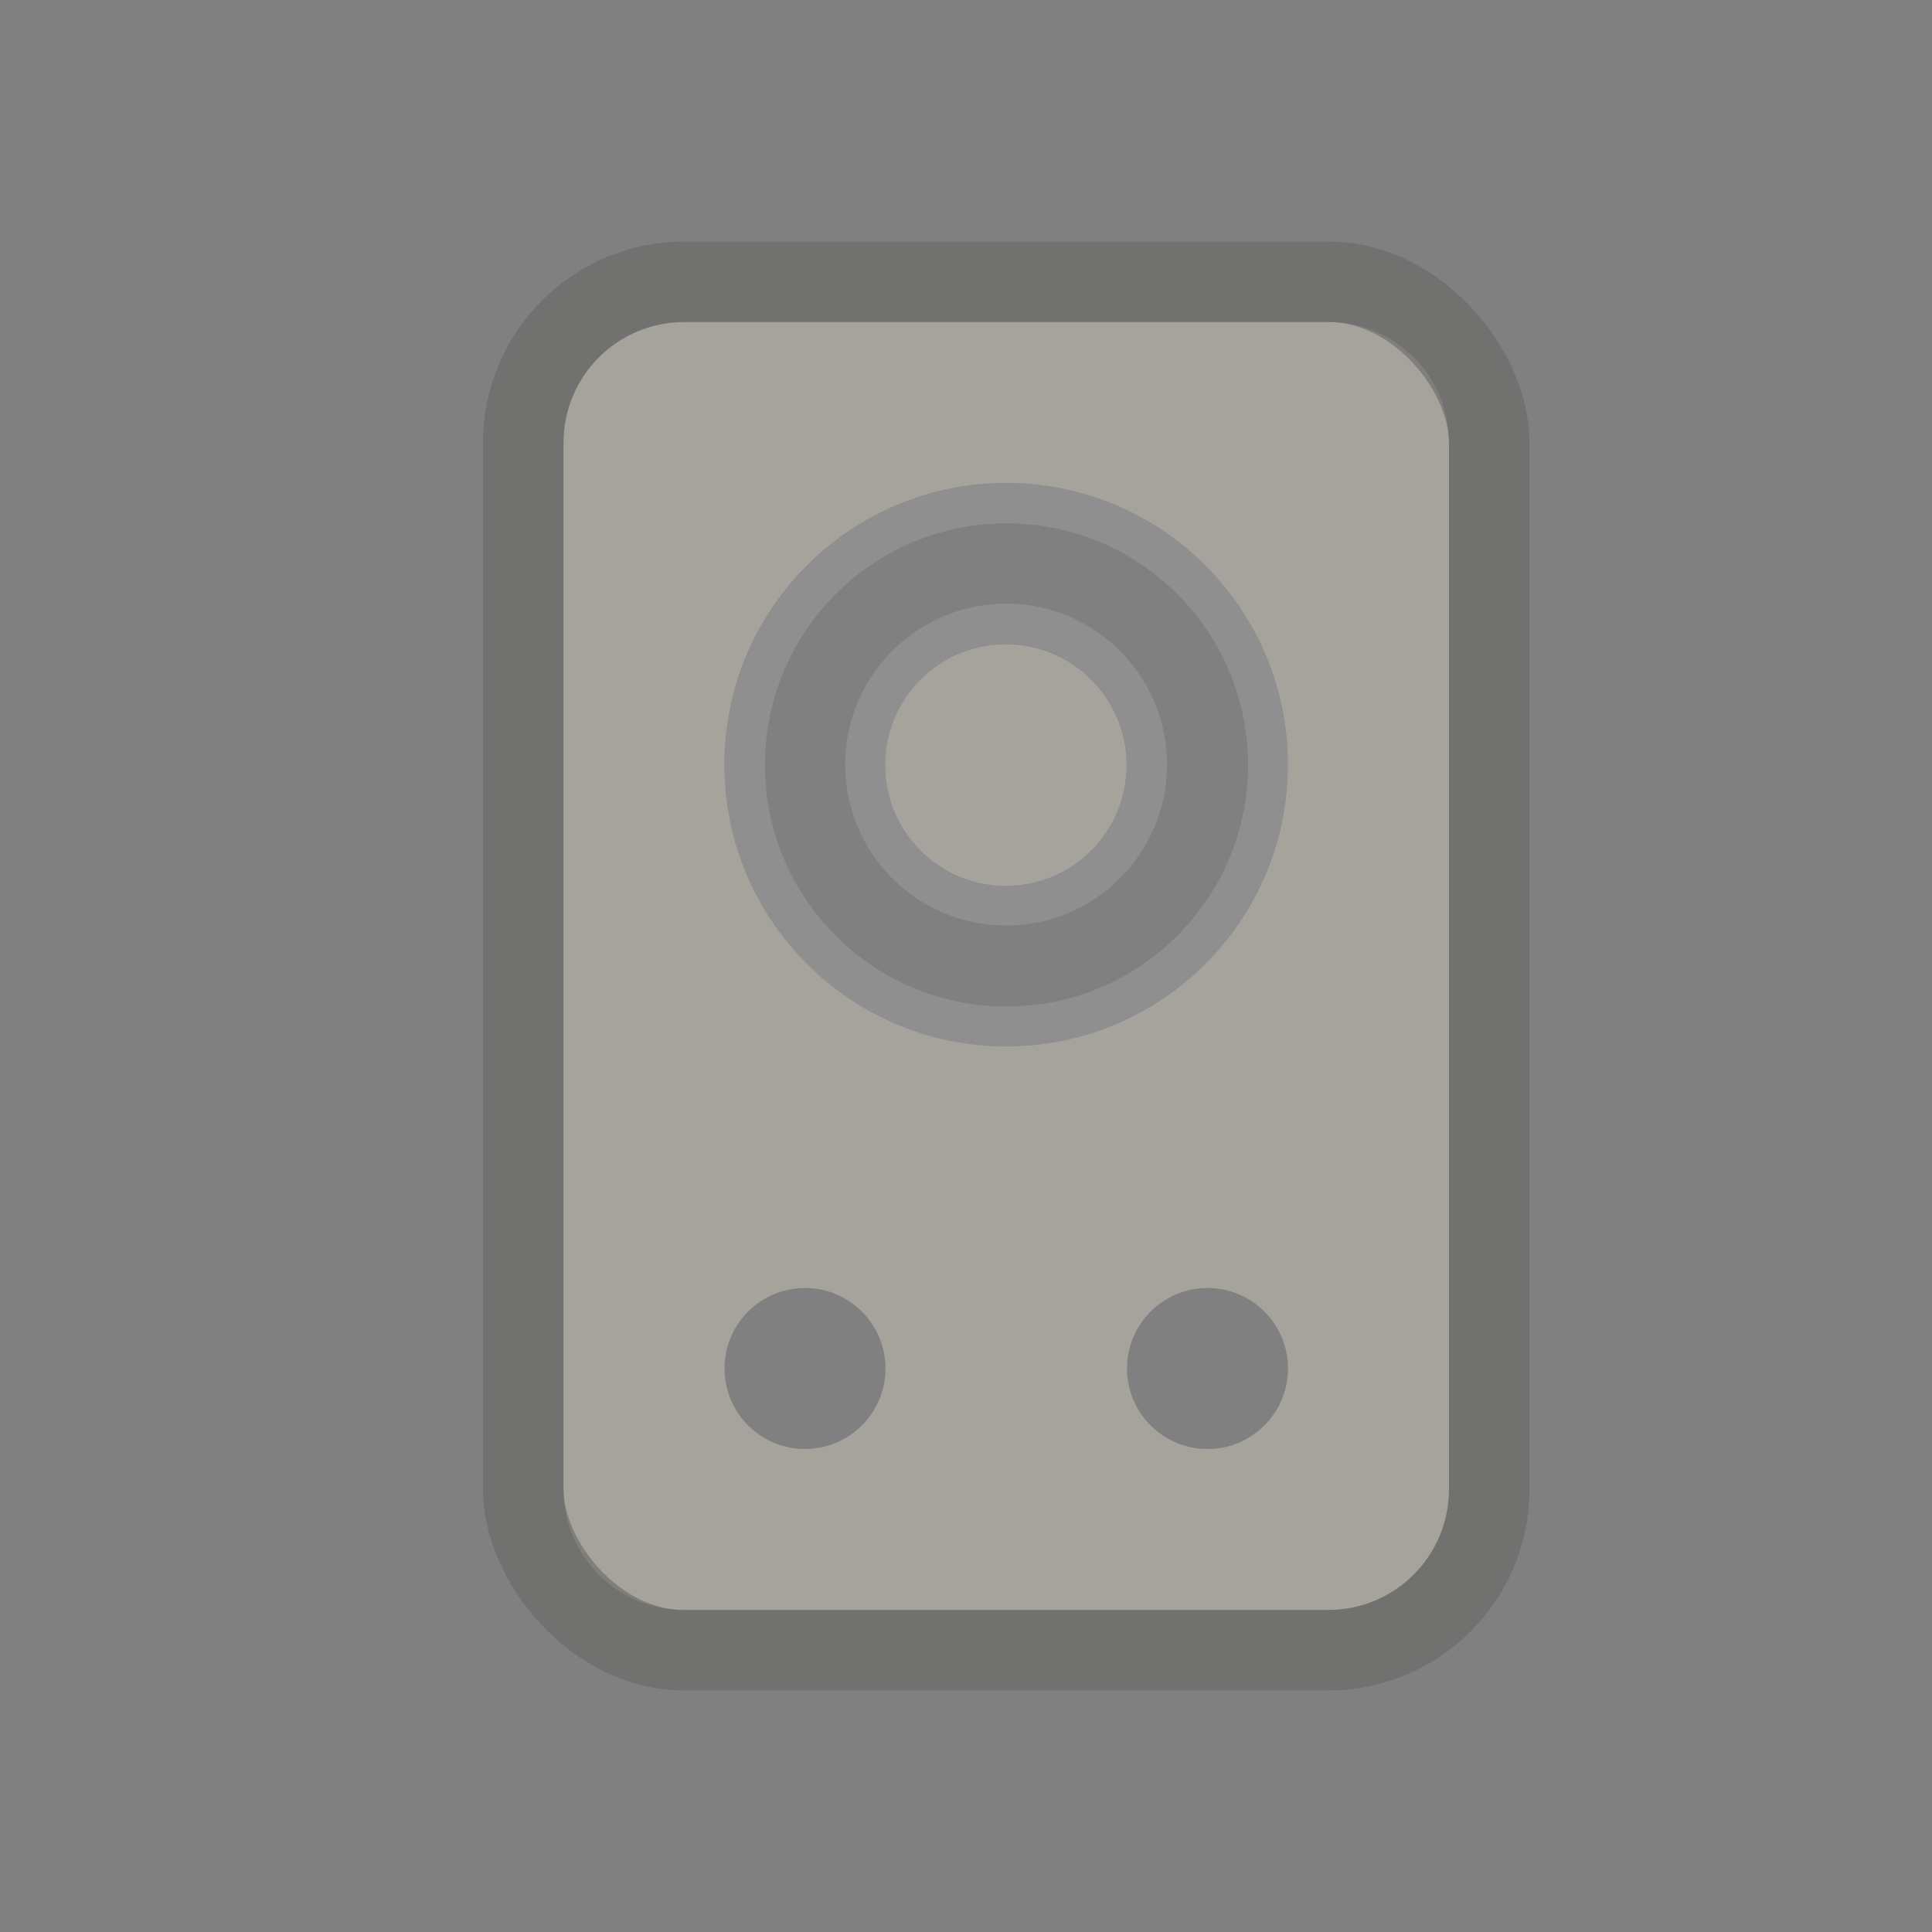 <?xml version="1.0" encoding="UTF-8" standalone="no"?>
<!-- Created with Inkscape (http://www.inkscape.org/) -->
<svg
   xmlns:svg="http://www.w3.org/2000/svg"
   xmlns="http://www.w3.org/2000/svg"
   version="1.0"
   width="24"
   height="24"
   id="svg3215">
  <rect width="100%" height="100%" fill="#808080" stroke="none"/>
  <defs
     id="defs3217" />
  <g
     id="g3205"
     style="opacity:0.4">
    <path
       d="M 8.5,4 C 7.669,4 7,4.669 7,5.5 L 7,18.5 C 7,19.331 7.669,20 8.5,20 L 16.5,20 C 17.331,20 18,19.331 18,18.5 L 18,5.5 C 18,4.669 17.331,4 16.5,4 L 8.5,4 z M 12.5,6 C 14.433,6 16,7.567 16,9.5 C 16,11.433 14.433,13 12.5,13 C 10.567,13 9,11.433 9,9.5 C 9,7.567 10.567,6 12.5,6 z M 10,16 C 10.552,16 11,16.448 11,17 C 11,17.552 10.552,18 10,18 C 9.448,18 9,17.552 9,17 C 9,16.448 9.448,16 10,16 z M 15,16 C 15.552,16 16,16.448 16,17 C 16,17.552 15.552,18 15,18 C 14.448,18 14,17.552 14,17 C 14,16.448 14.448,16 15,16 z"
       id="rect2406"
       style="opacity:1;fill:#dfd8c8;fill-opacity:1;fill-rule:evenodd;stroke:none;stroke-width:1.7;stroke-linecap:round;stroke-linejoin:miter;marker:none;marker-start:none;marker-mid:none;marker-end:none;stroke-miterlimit:4;stroke-dasharray:none;stroke-dashoffset:0;stroke-opacity:1;visibility:visible;display:inline;overflow:visible;enable-background:accumulate" />
    <rect
       width="12"
       height="17"
       rx="2"
       ry="2"
       x="6.5"
       y="3.5"
       id="rect3178"
       style="opacity:0.6;fill:none;fill-opacity:1;fill-rule:nonzero;stroke:#43423e;stroke-width:1;stroke-linecap:round;stroke-linejoin:miter;marker:none;marker-start:none;marker-mid:none;marker-end:none;stroke-miterlimit:4;stroke-dasharray:none;stroke-dashoffset:0;stroke-opacity:1;visibility:visible;display:inline;overflow:visible;enable-background:accumulate" />
    <path
       d="M 14.005,9.831 C 14.005,10.417 13.237,10.892 12.289,10.892 C 11.342,10.892 10.574,10.417 10.574,9.831 C 10.574,9.246 11.342,8.771 12.289,8.771 C 13.237,8.771 14.005,9.246 14.005,9.831 z"
       transform="matrix(0.874,0,0,1.415,1.755,-4.409)"
       id="path3194"
       style="opacity:1;fill:#dfd8c8;fill-opacity:1;fill-rule:evenodd;stroke:none;stroke-width:1.528;stroke-linecap:round;stroke-linejoin:miter;marker:none;marker-start:none;marker-mid:none;marker-end:none;stroke-miterlimit:4;stroke-dasharray:none;stroke-dashoffset:0;stroke-opacity:1;visibility:visible;display:inline;overflow:visible;enable-background:accumulate" />
    <path
       d="M 15.759,9.542 C 15.759,11.299 14.335,12.723 12.578,12.723 C 10.822,12.723 9.398,11.299 9.398,9.542 C 9.398,7.786 10.822,6.361 12.578,6.361 C 14.335,6.361 15.759,7.786 15.759,9.542 L 15.759,9.542 z"
       transform="matrix(1.022,0,0,1.022,-0.352,-0.25)"
       id="path3201"
       style="opacity:0.3;fill:none;fill-opacity:1;fill-rule:evenodd;stroke:#ffffff;stroke-width:0.489;stroke-linecap:round;stroke-linejoin:miter;marker:none;marker-start:none;marker-mid:none;marker-end:none;stroke-miterlimit:4;stroke-dasharray:none;stroke-dashoffset:0;stroke-opacity:1;visibility:visible;display:inline;overflow:visible;enable-background:accumulate" />
    <path
       d="M 15.759,9.542 C 15.759,11.299 14.335,12.723 12.578,12.723 C 10.822,12.723 9.398,11.299 9.398,9.542 C 9.398,7.786 10.822,6.361 12.578,6.361 C 14.335,6.361 15.759,7.786 15.759,9.542 L 15.759,9.542 z"
       transform="matrix(0.55,0,0,0.55,5.58,4.25)"
       id="path3203"
       style="opacity:0.3;fill:none;fill-opacity:1;fill-rule:evenodd;stroke:#ffffff;stroke-width:0.909;stroke-linecap:round;stroke-linejoin:miter;marker:none;marker-start:none;marker-mid:none;marker-end:none;stroke-miterlimit:4;stroke-dasharray:none;stroke-dashoffset:0;stroke-opacity:1;visibility:visible;display:inline;overflow:visible;enable-background:accumulate" />
  </g>
</svg>
